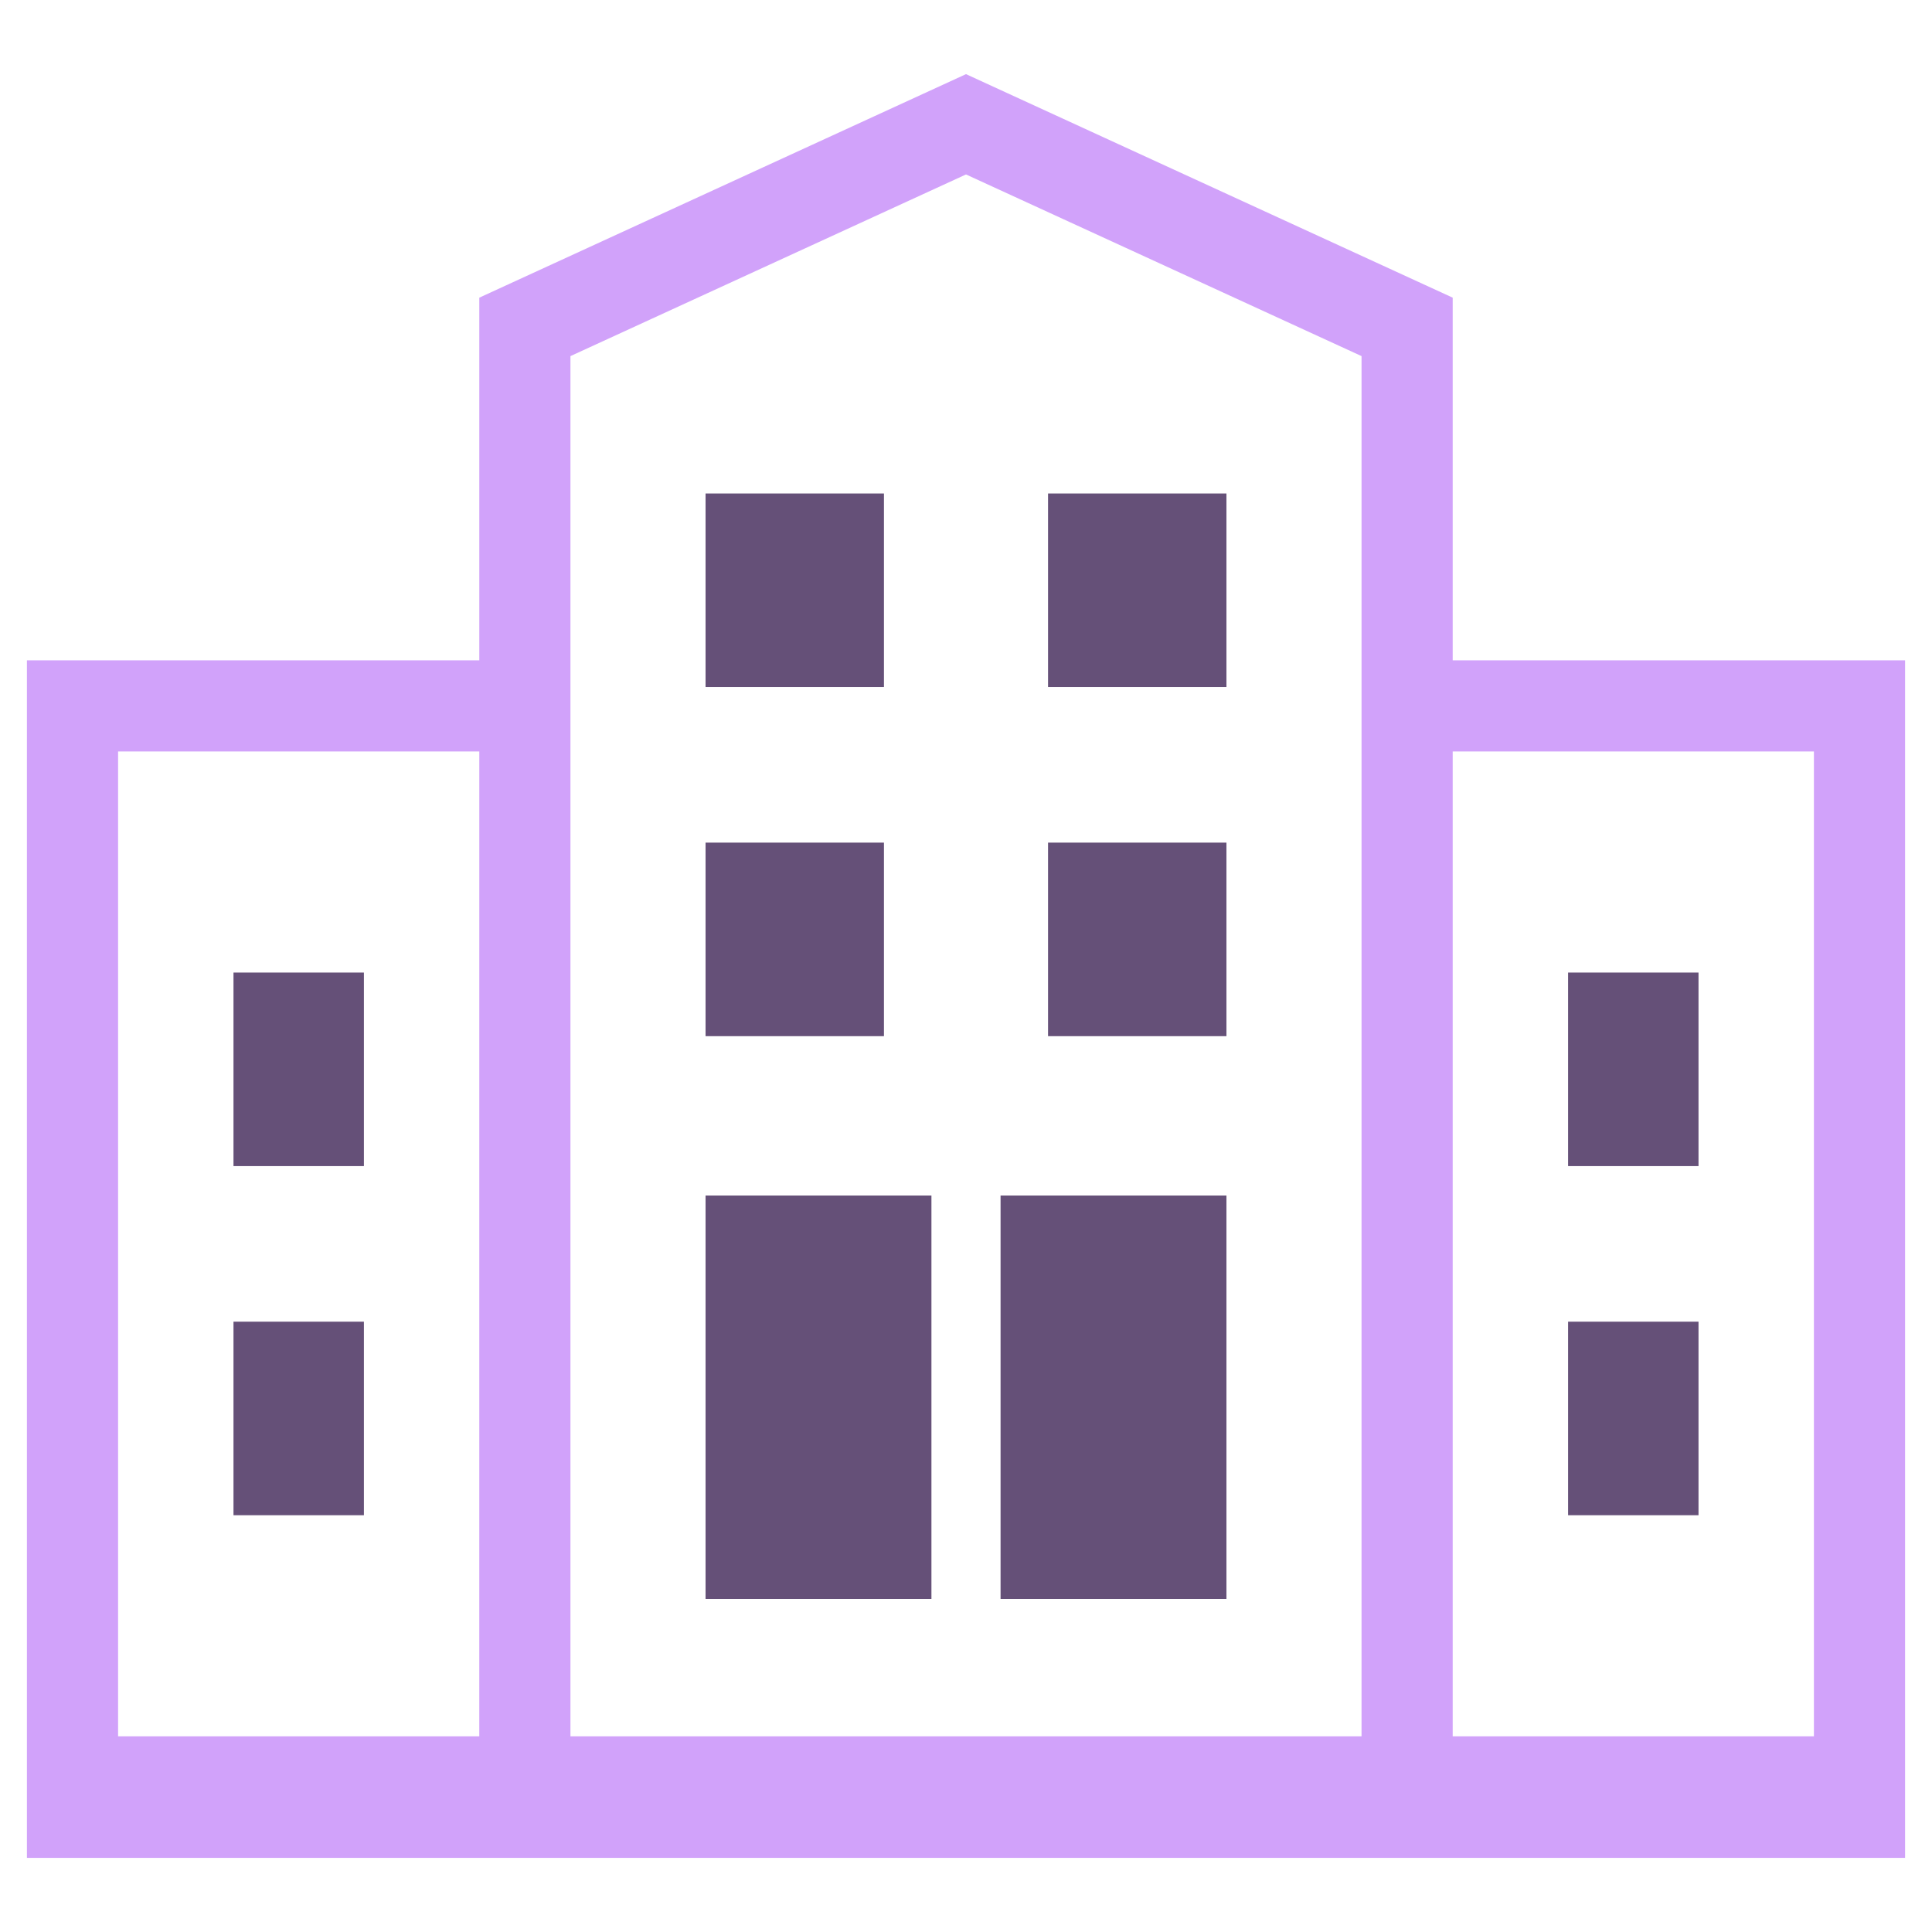 <?xml version="1.0" encoding="UTF-8" standalone="no"?> <svg id="Layer_1" data-name="Layer 1" xmlns="http://www.w3.org/2000/svg" viewBox="0 0 128 128"><defs><style>.cls-1{fill:#655078;}.cls-2{fill:#d1a2fa;}</style></defs><title>b</title><rect class="cls-1" x="15.469" y="87.565" width="8.641" height="12.823"/><rect class="cls-1" x="15.469" y="64.434" width="8.641" height="12.823"/><rect class="cls-1" x="46.745" y="55.826" width="11.819" height="12.823"/><rect class="cls-1" x="46.745" y="32.695" width="11.819" height="12.823"/><rect class="cls-1" x="46.745" y="79.206" width="14.965" height="26.727"/><rect class="cls-1" x="103.89" y="87.565" width="8.641" height="12.823"/><rect class="cls-1" x="103.89" y="64.434" width="8.641" height="12.823"/><rect class="cls-1" x="69.436" y="55.826" width="11.819" height="12.823"/><rect class="cls-1" x="69.436" y="32.695" width="11.819" height="12.823"/><rect class="cls-1" x="66.29" y="79.206" width="14.965" height="26.727"/><path class="cls-2" d="M96.245,43.748v-24.027L64,4.912,31.755,19.721v24.027H1.784V123.088H126.216V43.748Zm-64.491,71.287H7.824v-65.247H31.755Zm58.451,0H37.794V23.593L64,11.558,90.206,23.593Zm29.971,0H96.245v-65.247h23.931Z"/></svg>